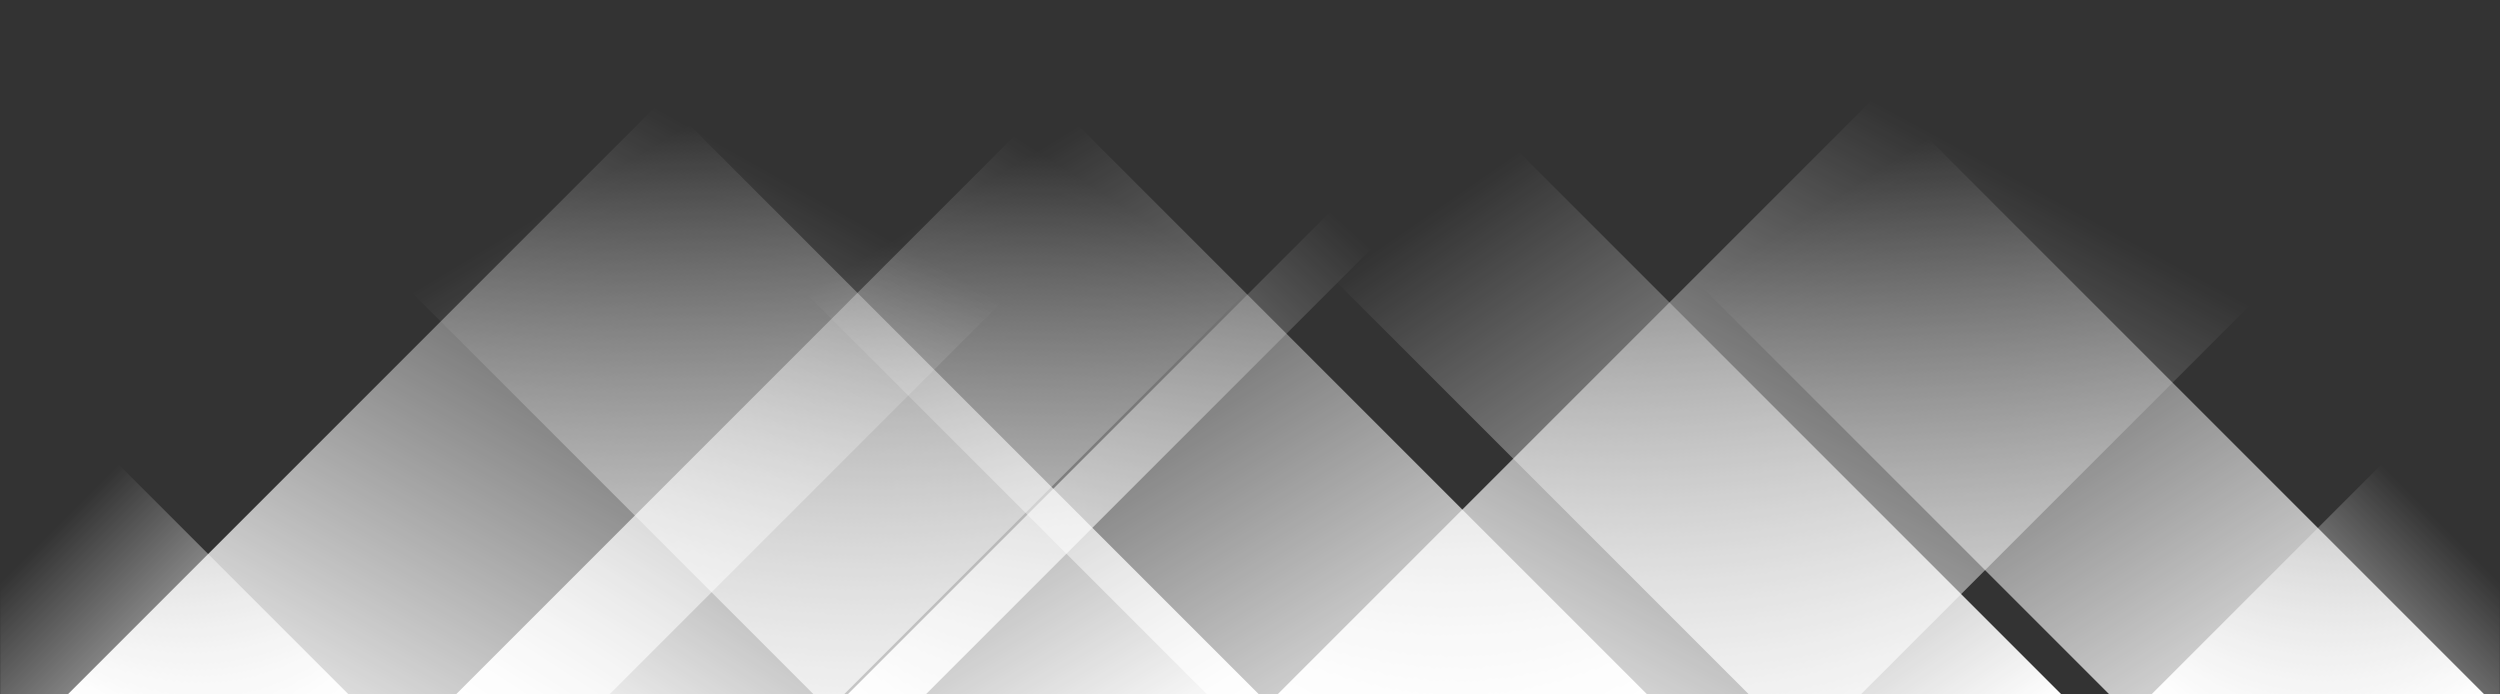 <svg xmlns="http://www.w3.org/2000/svg" version="1.1" xmlns:xlink="http://www.w3.org/1999/xlink" xmlns:svgjs="http://svgjs.com/svgjs" width="1440" height="400" preserveAspectRatio="none" viewBox="0 0 1440 400"><rect x="0" y="0" width="1440" height="400" fill="#333333" stroke="none"/><g mask="url(&quot;#SvgjsMask1018&quot;)" fill="none"><path d="M39 400L439 0L751 0L351 400z" fill="url(#SvgjsLinearGradient1019)"></path><path d="M262.6 400L662.6 0L886.1 0L486.1 400z" fill="url(#SvgjsLinearGradient1019)"></path><path d="M488.2 400L888.2 0L933.2 0L533.2 400z" fill="url(#SvgjsLinearGradient1019)"></path><path d="M735.8 400L1135.8 0L1471.8 0L1071.8 400z" fill="url(#SvgjsLinearGradient1019)"></path><path d="M1431 400L1031 0L815 0L1215 400z" fill="url(#SvgjsLinearGradient1020)"></path><path d="M1187.4 400L787.4 0L607.4 0L1007.4 400z" fill="url(#SvgjsLinearGradient1020)"></path><path d="M948.8 400L548.8 0L295.3 0L695.3 400z" fill="url(#SvgjsLinearGradient1020)"></path><path d="M725.2 400L325.2 0L68.7 0L468.7 400z" fill="url(#SvgjsLinearGradient1020)"></path><path d="M1239.194 400L1440 199.194L1440 400z" fill="url(#SvgjsLinearGradient1019)"></path><path d="M0 400L200.806 400L 0 199.194z" fill="url(#SvgjsLinearGradient1020)"></path></g><defs><mask id="SvgjsMask1018"><rect width="1440" height="400" fill="#ffffff"></rect></mask><linearGradient x1="0%" y1="100%" x2="100%" y2="0%" id="SvgjsLinearGradient1019"><stop stop-color="rgba(255, 255, 255, 1)" offset="0"></stop><stop stop-opacity="0" stop-color="rgba(255, 255, 255, 1)" offset="0.66"></stop></linearGradient><linearGradient x1="100%" y1="100%" x2="0%" y2="0%" id="SvgjsLinearGradient1020"><stop stop-color="rgba(255, 255, 255, 1)" offset="0"></stop><stop stop-opacity="0" stop-color="rgba(255, 255, 255, 1)" offset="0.66"></stop></linearGradient></defs></svg>